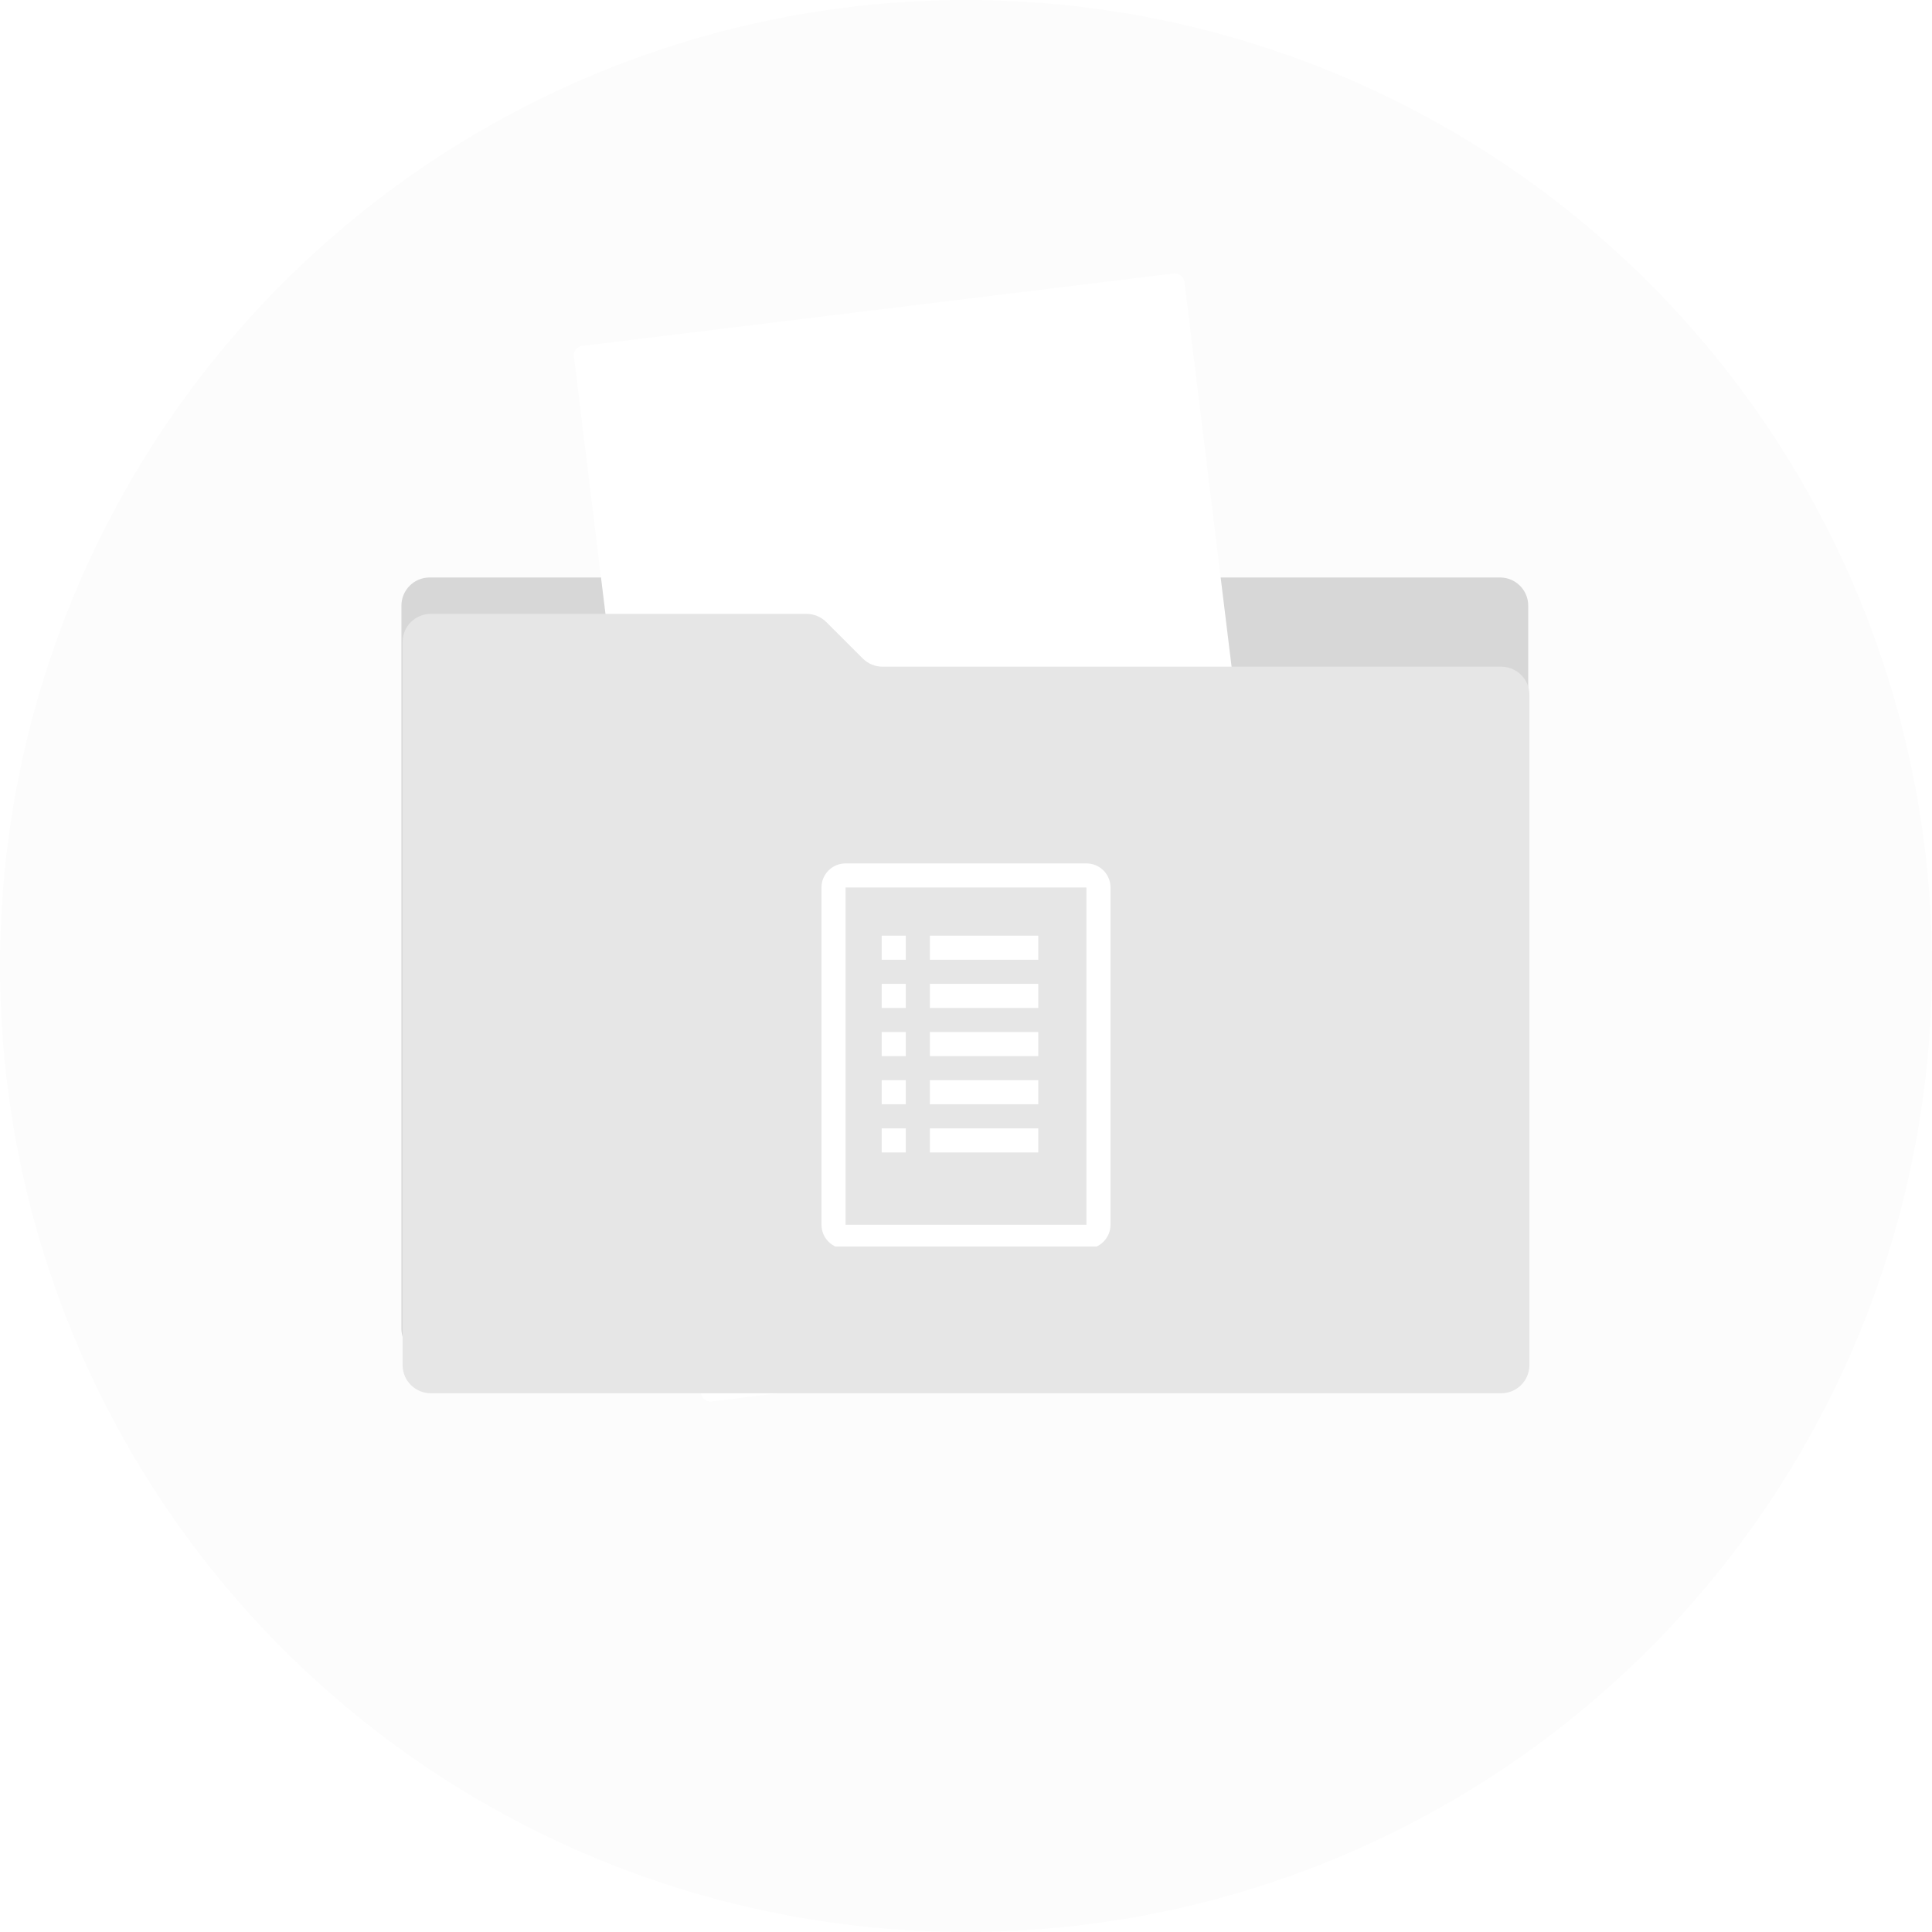 <svg width="279" height="279" viewBox="0 0 279 279" fill="none" xmlns="http://www.w3.org/2000/svg">
<circle cx="139.5" cy="139.5" r="139.5" fill="#FCFCFC"/>
<path d="M116.288 195.944H62.038C59.791 195.944 57.97 194.123 57.97 191.876V87.463C57.97 85.216 59.791 83.395 62.038 83.395H216.623C218.87 83.395 220.691 85.216 220.691 87.463V184.248C220.691 186.495 218.87 188.316 216.623 188.316H127.286C126.207 188.316 125.172 188.745 124.409 189.508L119.165 194.752C118.402 195.515 117.367 195.944 116.288 195.944Z" fill="#D7D7D7"/>
<rect x="82.717" y="50.121" width="88.819" height="153.569" rx="1.356" transform="rotate(-6.982 82.717 50.121)" fill="white"/>
<g filter="url(#filter0_d_2148_18567)">
<path d="M116.458 92.378H62.207C59.961 92.378 58.139 94.2 58.139 96.447V200.86C58.139 203.106 59.961 204.928 62.207 204.928H216.793C219.04 204.928 220.861 203.106 220.861 200.86V104.074C220.861 101.827 219.04 100.006 216.793 100.006H127.455C126.377 100.006 125.342 99.577 124.579 98.814L119.334 93.57C118.571 92.807 117.537 92.378 116.458 92.378Z" fill="#E6E6E6"/>
</g>
<g clip-path="url(#clip0_2148_18567)">
<g clip-path="url(#clip1_2148_18567)">
<path d="M134.282 135.121H149.935V138.599H134.282V135.121Z" fill="white"/>
<path d="M134.282 142.078H149.935V145.556H134.282V142.078Z" fill="white"/>
<path d="M134.282 149.034H149.935V152.513H134.282V149.034Z" fill="white"/>
<path d="M134.282 155.991H149.935V159.469H134.282V155.991Z" fill="white"/>
<path d="M134.282 162.948H149.935V166.426H134.282V162.948Z" fill="white"/>
<path d="M127.326 135.121H130.804V138.599H127.326V135.121Z" fill="white"/>
<path d="M127.326 142.078H130.804V145.556H127.326V142.078Z" fill="white"/>
<path d="M127.326 149.034H130.804V152.513H127.326V149.034Z" fill="white"/>
<path d="M127.326 155.991H130.804V159.469H127.326V155.991Z" fill="white"/>
<path d="M127.326 162.948H130.804V166.426H127.326V162.948Z" fill="white"/>
<path d="M156.891 124.686H122.108C121.185 124.686 120.3 125.052 119.648 125.704C118.996 126.357 118.629 127.241 118.629 128.164V176.861C118.629 177.783 118.996 178.668 119.648 179.32C120.3 179.973 121.185 180.339 122.108 180.339H156.891C157.814 180.339 158.699 179.973 159.351 179.32C160.003 178.668 160.37 177.783 160.37 176.861V128.164C160.37 127.241 160.003 126.357 159.351 125.704C158.699 125.052 157.814 124.686 156.891 124.686ZM156.891 176.861H122.108V128.164H156.891V176.861Z" fill="white"/>
</g>
</g>
<defs>
<filter id="filter0_d_2148_18567" x="57.979" y="88.489" width="163.043" height="116.439" filterUnits="userSpaceOnUse" color-interpolation-filters="sRGB">
<feFlood flood-opacity="0" result="BackgroundImageFix"/>
<feColorMatrix in="SourceAlpha" type="matrix" values="0 0 0 0 0 0 0 0 0 0 0 0 0 0 0 0 0 0 127 0" result="hardAlpha"/>
<feOffset dy="-3.729"/>
<feGaussianBlur stdDeviation="0.08"/>
<feComposite in2="hardAlpha" operator="out"/>
<feColorMatrix type="matrix" values="0 0 0 0 0 0 0 0 0 0 0 0 0 0 0 0 0 0 0.09 0"/>
<feBlend mode="normal" in2="BackgroundImageFix" result="effect1_dropShadow_2148_18567"/>
<feBlend mode="normal" in="SourceGraphic" in2="effect1_dropShadow_2148_18567" result="shape"/>
</filter>
<clipPath id="clip0_2148_18567">
<rect width="55.936" height="55.936" fill="white" transform="translate(111.532 124.076)"/>
</clipPath>
<clipPath id="clip1_2148_18567">
<rect width="62.61" height="62.61" fill="white" transform="translate(108.194 121.208)"/>
</clipPath>
</defs>
</svg>
